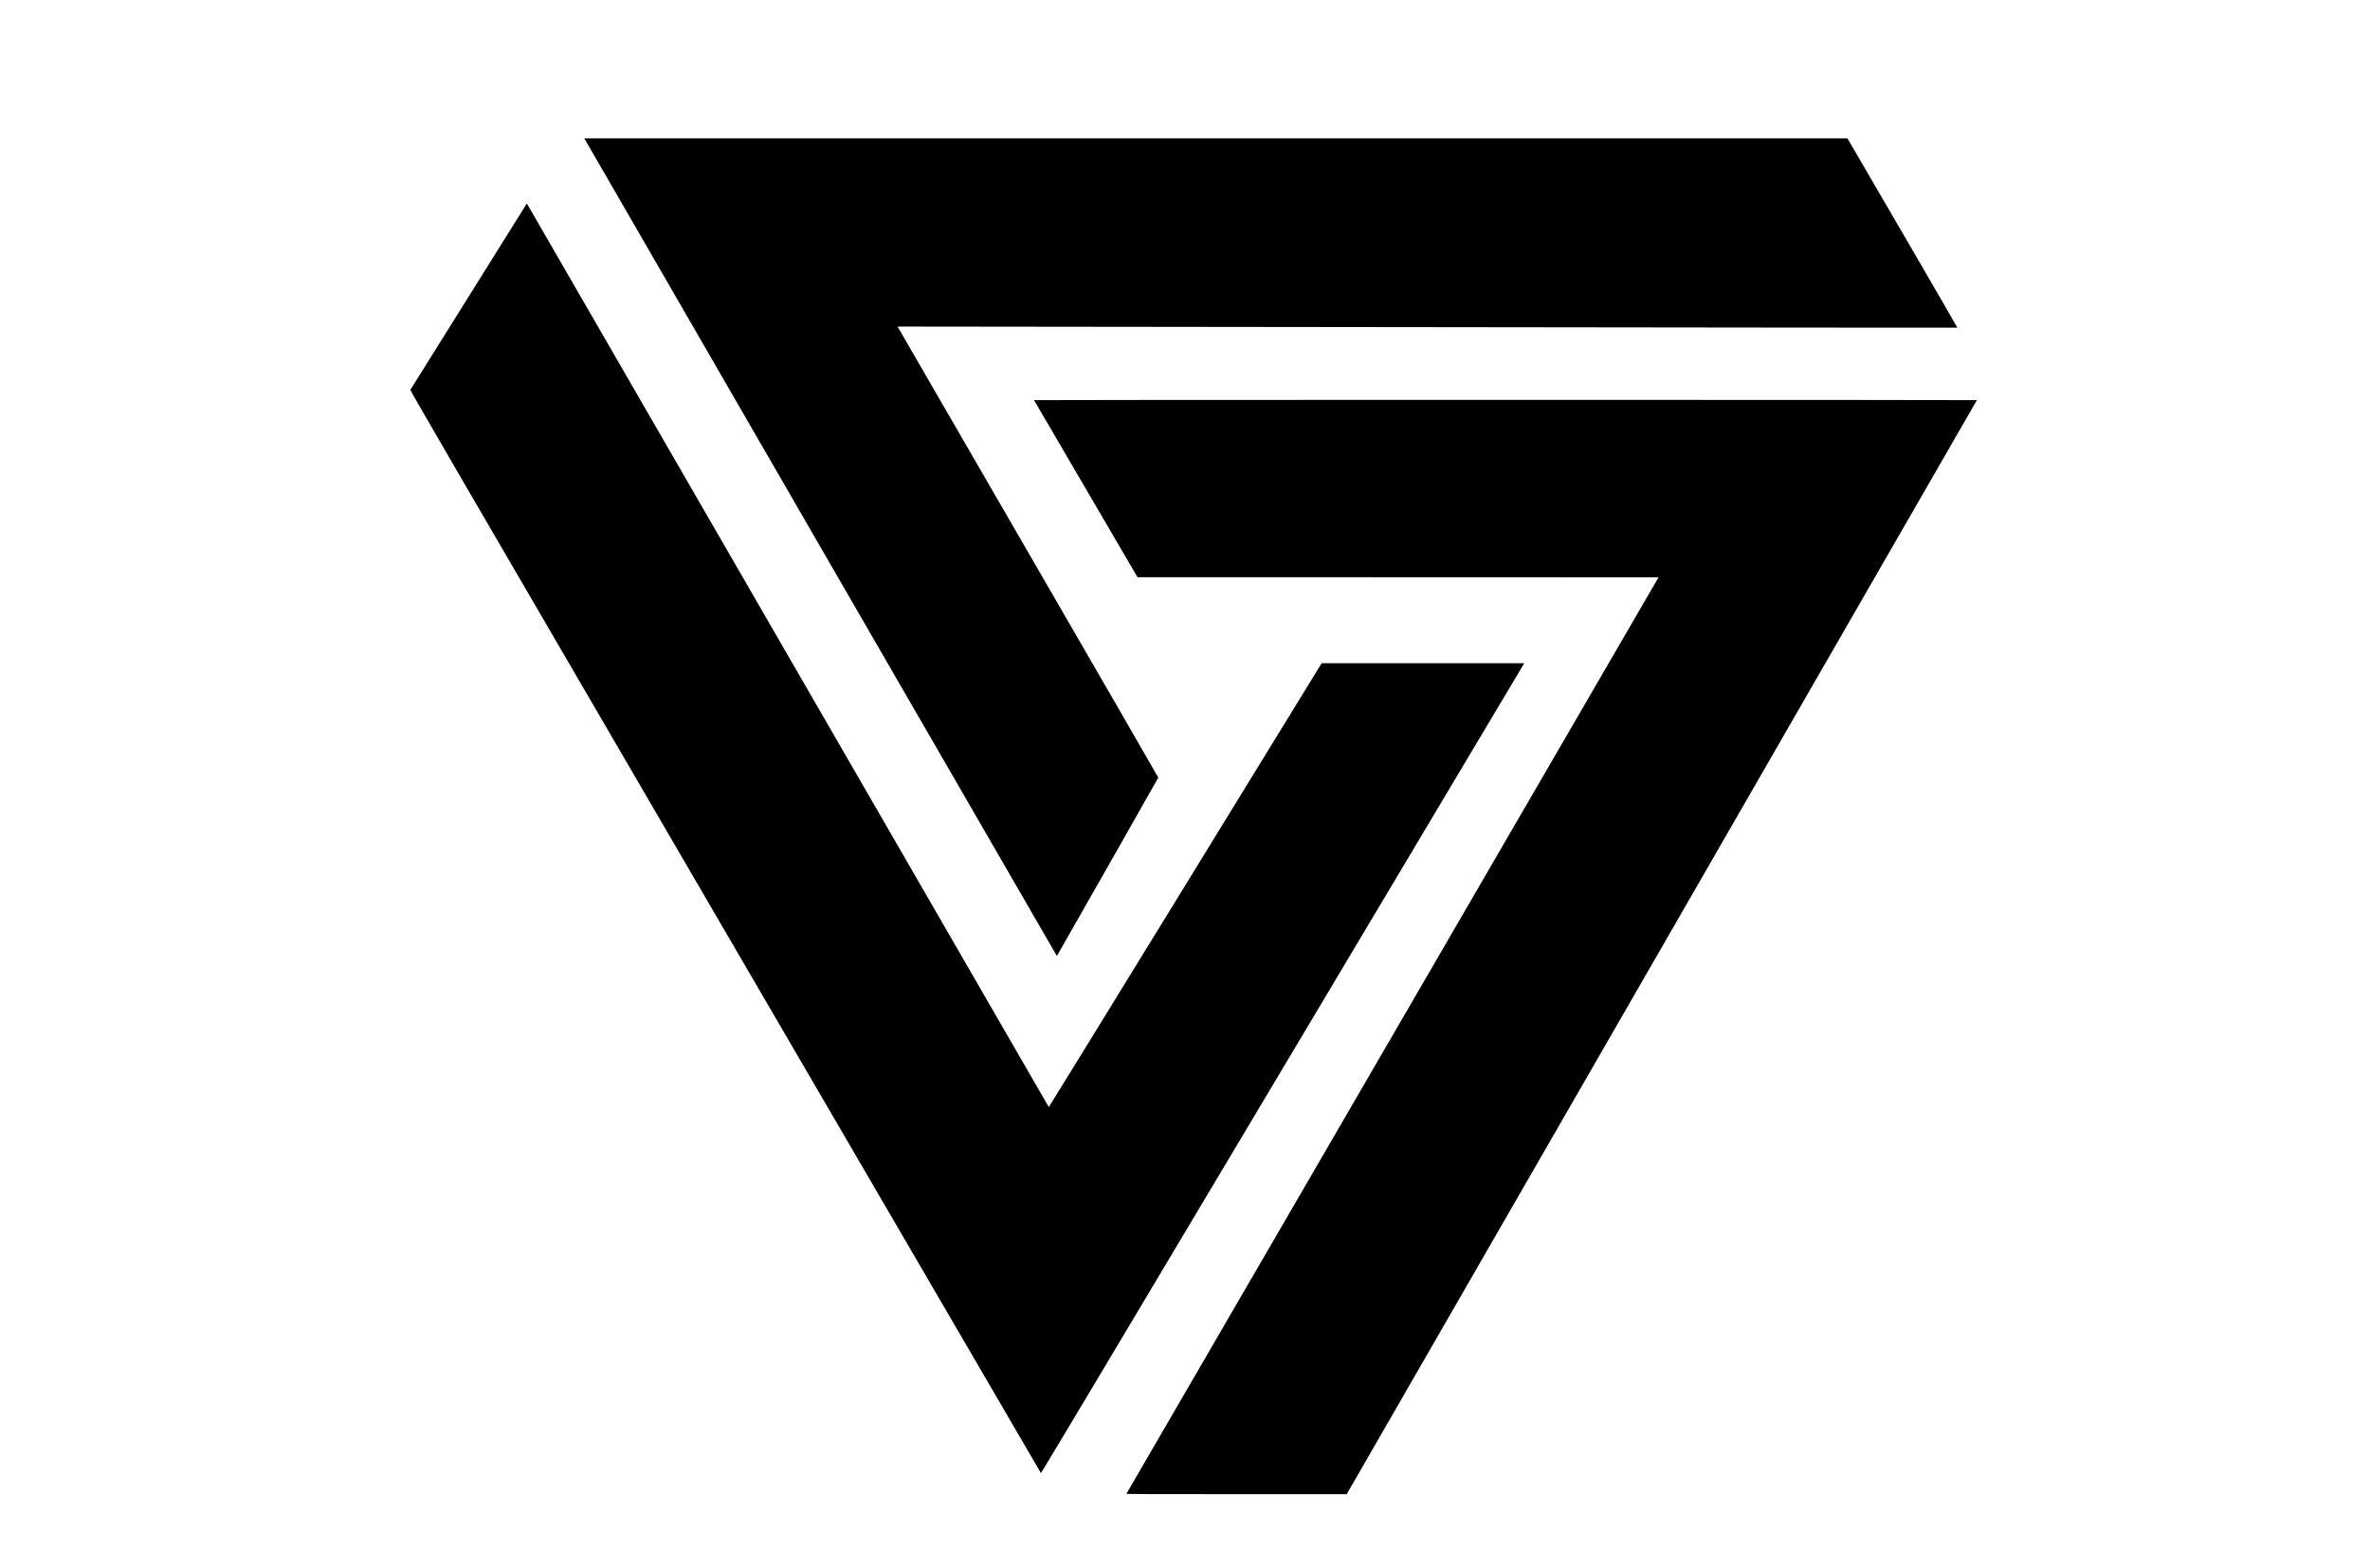 <svg version="1.0" xmlns="http://www.w3.org/2000/svg"
 width="7658pt" height="5068pt" viewBox="0 0 7658 5068"
 preserveAspectRatio="xMidYMid meet">

<g transform="translate(0,5068) scale(0.1,-0.1)"
fill="#000000" stroke="none">
<path d="M18902 46171 c13 -21 3448 -5965 7633 -13209 4186 -7244 7612 -13171
7615 -13171 6 0 3274 5747 3277 5763 2 6 -1893 3287 -4211 7291 l-4213 7280
161 3 c88 2 7792 -7 17118 -19 9327 -12 16960 -20 16964 -16 3 3 -794 1381
-1772 3061 l-1779 3055 -20408 1 -20408 0 23 -39z"/>
<path d="M16997 44064 c-20 -33 -3698 -5918 -3737 -5980 -12 -19 884 -1560
10175 -17505 5603 -9616 10193 -17490 10199 -17496 9 -10 1860 3089 7801
13054 4285 7186 7796 13076 7803 13089 l13 24 -3273 0 -3273 0 -4405 -7175
c-2423 -3945 -4408 -7171 -4411 -7167 -3 4 -3796 6570 -8429 14592 -4632 8022
-8426 14589 -8430 14594 -5 4 -19 -9 -33 -30z"/>
<path d="M33412 37751 c2 -6 754 -1295 1673 -2865 l1670 -2856 8418 -2 8418
-3 -8593 -14800 c-4727 -8140 -8597 -14806 -8601 -14812 -7 -10 707 -13 3555
-13 l3563 0 10180 17671 c5599 9720 10182 17676 10183 17680 2 5 -6601 9
-15233 9 -9605 0 -15235 -4 -15233 -9z"/>
</g>
</svg>